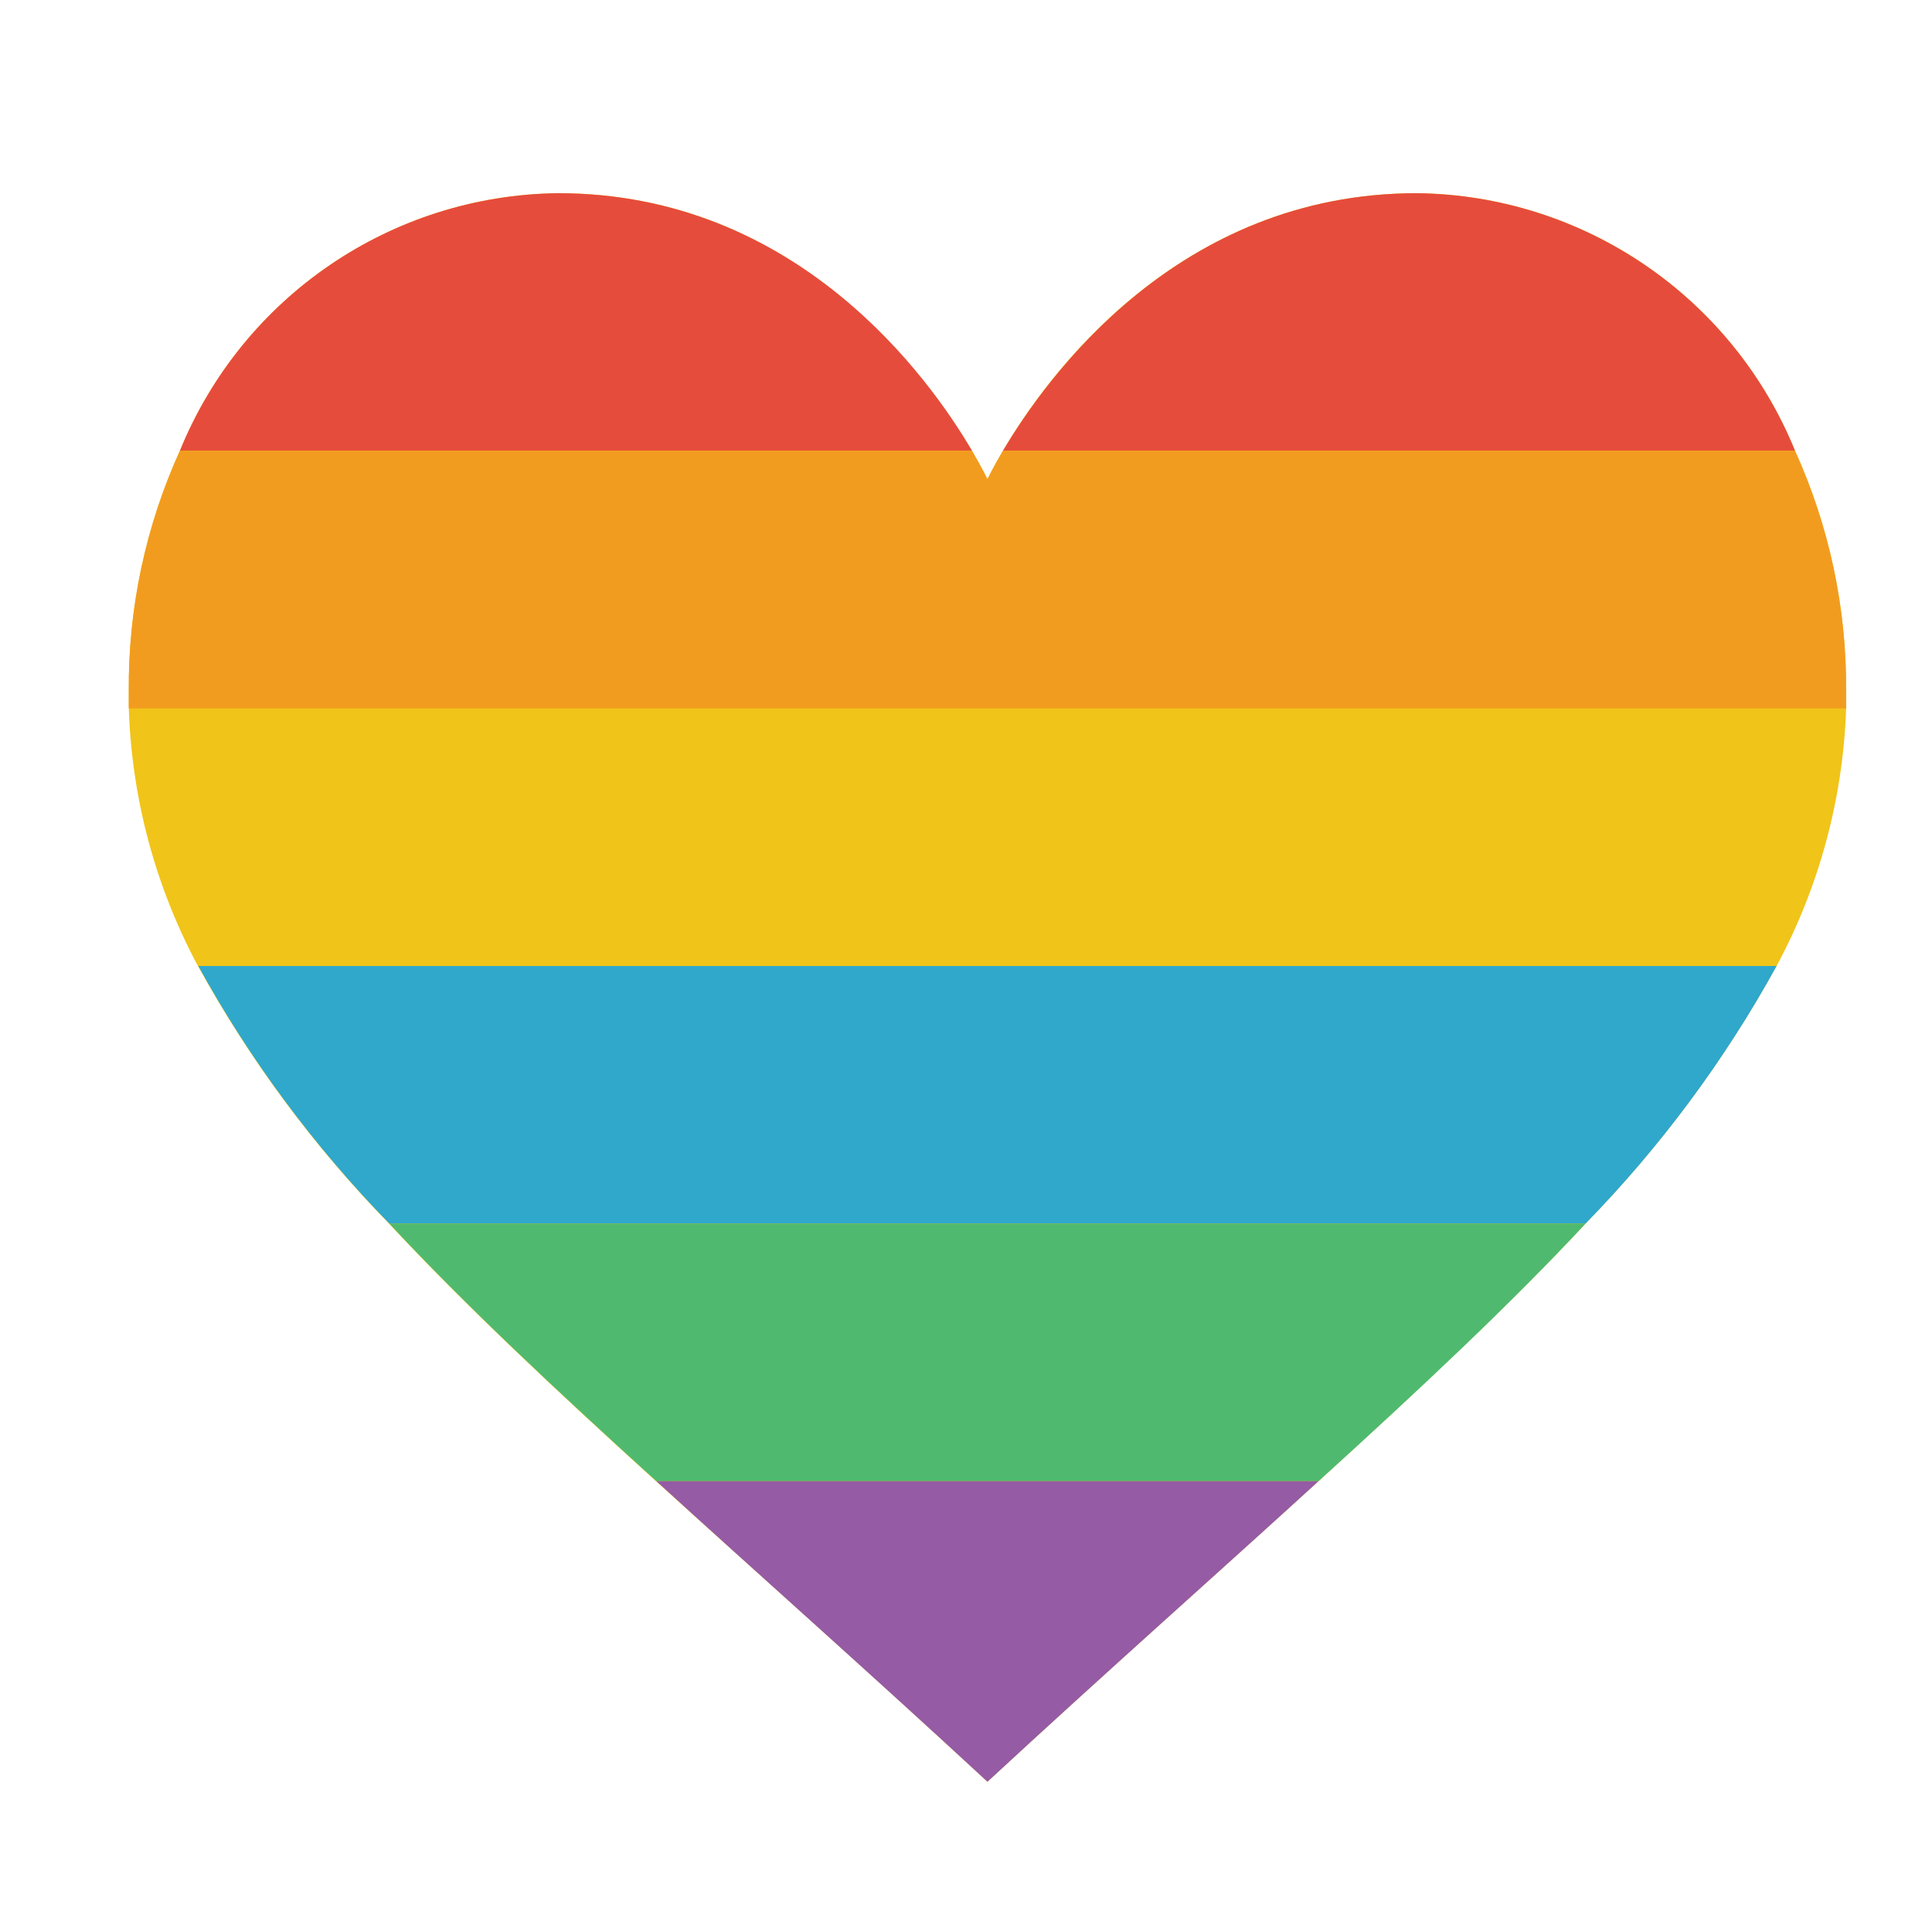 <svg height="512" viewBox="6 0 45 36" width="512" xmlns="http://www.w3.org/2000/svg">
<!-- <g id="Page-1" fill="none" fill-rule="evenodd"> -->
<g id="038---Support" fill-rule="nonzero" transform="translate(-1)">
<!-- Hands -->
<!-- <path id="Shape" d="m58.56 36.2-8.8 19.15-13.07-7.49 1.6-3.47c.6019133-1.3192296 1.6161618-2.4071778 2.89-3.1 1.3642353-.6295825 2.4896941-1.6814131 3.21-3l1.54-3.29c.5019238-1.1169746 1.5385788-1.9010628 2.75-2.08.1230684-.0114328.2469316-.0114328.37 0 .7321457.0845094 1.3584836.5648299 1.63 1.25l.7-1.5c.1284239-.2744148.2095656-.5685536.24-.87l1.75-13.6c.0883098-.8340716.7077983-1.5142942 1.53-1.68.5419538-.1101363 1.1053206.0090494 1.5562353.3292367s.7491226.812792.8237647 1.3607633l1.72 15.35c.1022312.9038088-.0501676 1.8182018-.44 2.64z" fill="#fdd7ad"/>
<path id="Shape" d="m48.8 38.26c-.443098.9621309-.5859762 2.0354599-.41 3.08l.1.63c.08394.5435979-.2868937 1.0529357-.83 1.14h-.16c-.4986434.0056372-.9252306-.3569619-1-.85l-.1-.62c-.2356274-1.4349326-.0262423-2.9076081.6-4.22l2.06-4.51c.7321457.0845094 1.3584836.5648299 1.63 1.25z" fill="#f9c795"/>
<path id="Shape" d="m23.86 49.06-13.79 5.94-8.63-18.8c-.38983241-.8217982-.54223124-1.7361912-.44-2.64l1.72-15.36c.07464211-.5479713.37285004-1.040576.8237647-1.3607633.45091467-.3201873 1.0142815-.439373 1.5562353-.3292367.82220173.1657058 1.44169019.8459284 1.53 1.68l1.75 13.6c.01086662.1458269.03769366.2900223.08.43 0 .1.07.2.11.3-.00394399.0399028-.00394399.0800972 0 .12l.7 1.51c.29057715-.7113508.9630082-1.1933245 1.73-1.24.1230684-.0114328.2469316-.0114328.37 0 1.1948954.1966962 2.2101021.9825414 2.7 2.09l1.54 3.36c.7203059 1.3185869 1.8457647 2.3704175 3.21 3 1.2738382.6928222 2.2880867 1.7807704 2.89 3.1z" fill="#fdd7ad"/>
<path id="Shape" d="m13.58 41.69-.09.61c-.0792284.4890578-.5046072.846376-1 .84h-.16c-.5390497-.0918867-.904331-.5997167-.82-1.14l.1-.62c.1823776-1.0444199.0392451-2.1196597-.41-3.08l-1.88-4.13c.27671864-.7038649.9268085-1.1914323 1.68-1.26l2 4.54c.6204407 1.3213391.8227894 2.8005775.58 4.24z" fill="#f9c795"/>
<rect id="Rectangle-path" fill="#955ba5" height="18" rx="2" transform="matrix(.417 -.909 .909 .417 -22.687 68.942)" width="6" x="39.423" y="43.165"/>
<rect id="Rectangle-path" fill="#955ba5" height="18" rx="2" transform="matrix(-.417 -.909 .909 -.417 -22.479 89.932)" width="6" x="14.589" y="43.172"/> -->
<!-- End hands -->
<path id="Shape" d="m48.81 6c-1.461-3.591-4.933-5.956-8.81-6-5.58 0-8.66 4.32-9.64 6-.24.41-.36.66-.36.66s-.12-.25-.36-.66c-1-1.68-4.06-6-9.64-6-3.877.044-7.349 2.409-8.81 6-.797 1.755-1.203 3.662-1.19 5.59v.41c.068 2.097.619 4.15 1.61 6 1.206 2.192 2.702 4.21 4.45 6 1.75 1.88 3.85 3.85 6.22 6s4.92 4.41 7.72 7c2.8-2.59 5.39-4.88 7.71-7s4.47-4.12 6.22-6c1.748-1.79 3.244-3.808 4.45-6 .994-1.849 1.549-3.902 1.62-6 0-.14 0-.27 0-.41.013-1.928-.393-3.835-1.19-5.59z" fill="#f0c419"/>
<path id="Shape" d="m29.64 6h-18.45c1.461-3.591 4.933-5.956 8.81-6 5.58 0 8.66 4.32 9.64 6z" fill="#e64c3c"/>
<path id="Shape" d="m48.81 6h-18.45c1-1.68 4.06-6 9.64-6 3.877.044 7.349 2.409 8.81 6z" fill="#e64c3c"/>
<path id="Shape" d="m50 11.59c0 .14 0 .27 0.0.41h-40.001c0-.14 0-.27 0-.41-.013-1.928.393-3.835 1.19-5.59h18.45c.24.41.36.66.36.66s.12-.25.36-.66h18.45c.797 1.755 1.203 3.662 1.19 5.59z" fill="#f29c1f"/>
<path id="Shape" d="m48.38 18c-1.206 2.192-2.702 4.21-4.45 6h-27.86c-1.748-1.79-3.244-3.808-4.45-6z" fill="#2fa8cc"/>
<path id="Shape" d="m43.93 24c-1.75 1.88-3.85 3.85-6.22 6h-15.42c-2.37-2.15-4.47-4.12-6.22-6z" fill="#4fba6f"/>
<path id="Shape" d="m37.71 30c-2.32 2.12-4.91 4.41-7.71 7-2.8-2.59-5.39-4.88-7.71-7z" fill="#955ba5"/>
<!-- </g> -->
</g>
</svg>
